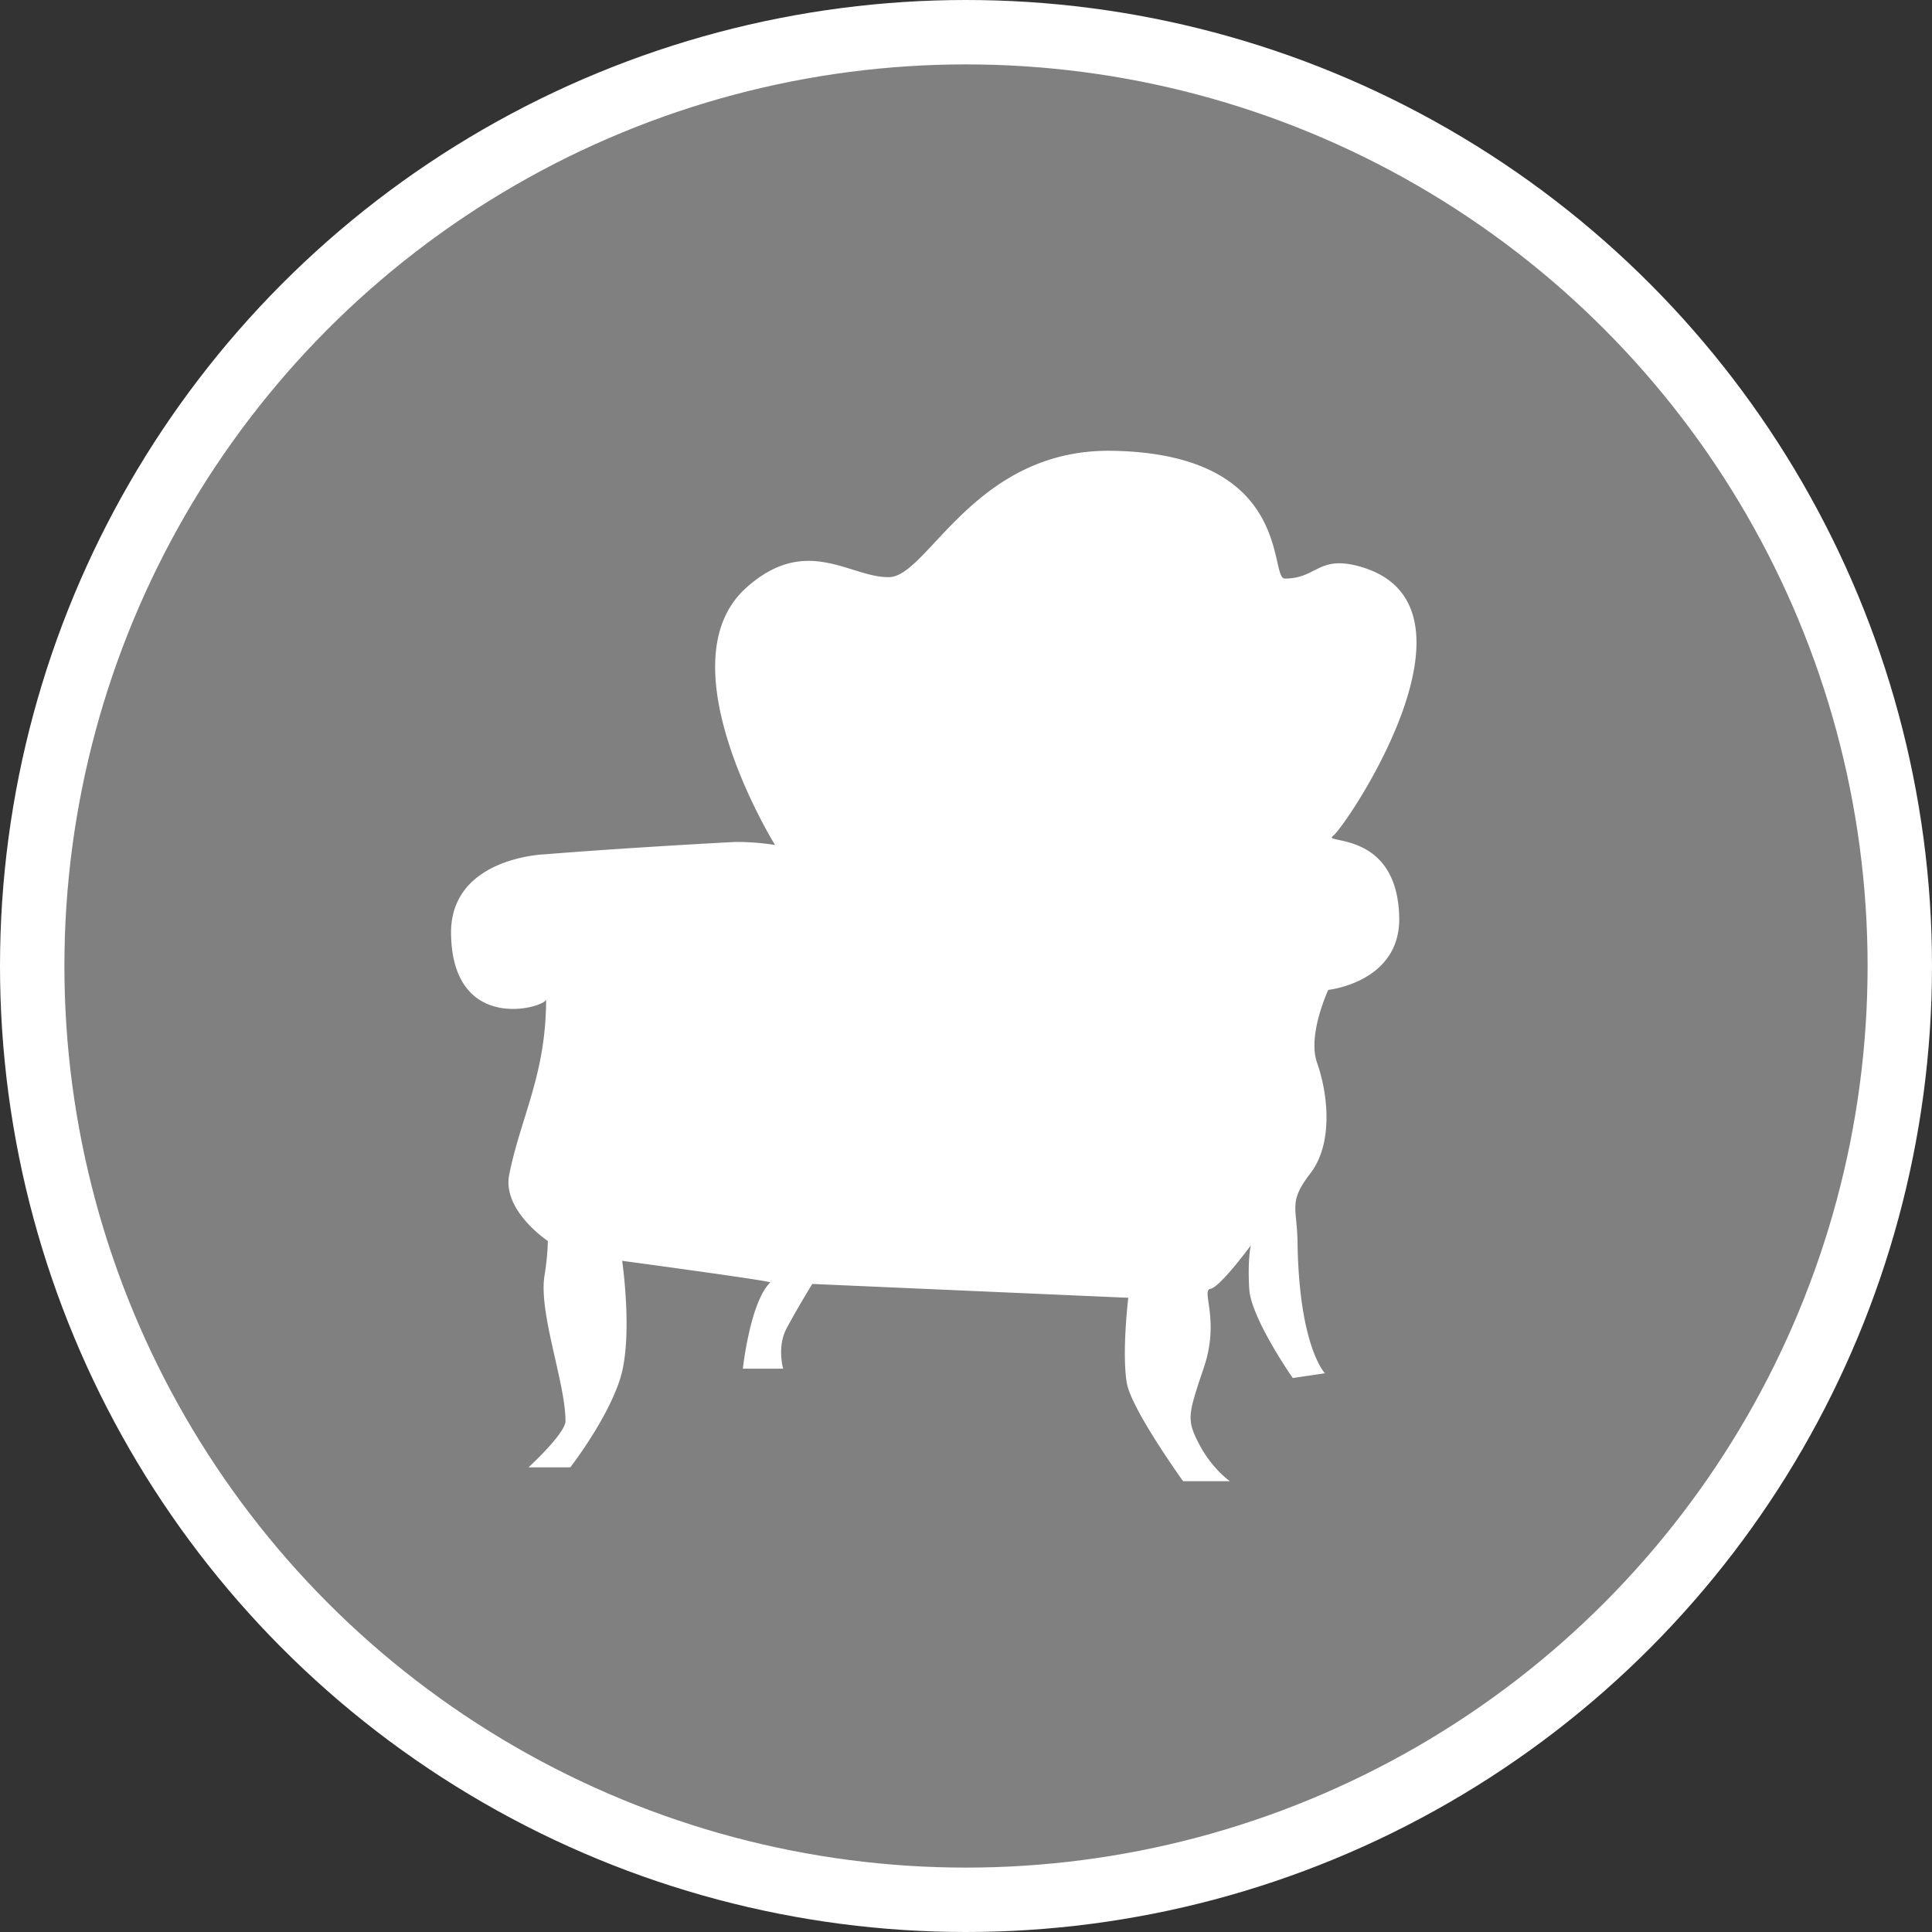 <svg xmlns="http://www.w3.org/2000/svg" width="30" height="30"><rect width="100%" height="100%" fill="#333333" stroke="none"/><circle style="isolation:auto;mix-blend-mode:normal;solid-color:#000;solid-opacity:1;marker:none" cx="15" cy="15" r="14.5" color="#000" overflow="visible" fill="gray" fill-rule="evenodd" stroke="#fff"/><path d="M12.035 13.121s-1.75-2.82-.45-3.992c.942-.848 1.63-.145 2.231-.168.598-.024 1.325-1.996 3.454-1.961 2.828.047 2.43 1.984 2.68 1.984.5 0 .515-.363 1.152-.191 2.136.586-.204 4.043-.403 4.187-.18.13 1-.097 1.028 1.266.02 1.008-1.102 1.125-1.102 1.125s-.324.695-.176 1.125c.18.508.25 1.266-.101 1.723-.348.453-.207.523-.2 1.074.024 1.625.426 2.031.426 2.031l-.5.074s-.652-.933-.676-1.386c-.027-.457.024-.672.024-.672s-.477.648-.625.672c-.152.023.148.476-.102 1.218-.25.743-.273.813-.074 1.196.2.383.477.574.477.574h-.727s-.812-1.129-.875-1.531c-.078-.477.024-1.317.024-1.317l-4.907-.215s-.25.407-.402.696c-.148.285-.05.62-.05.62h-.626s.113-1.038.426-1.339c.027-.023-2.3-.336-2.3-.336s.171 1.172-.028 1.82c-.2.645-.778 1.387-.778 1.387h-.648s.574-.527.574-.719c0-.597-.426-1.695-.324-2.27.027-.175.047-.35.05-.526 0 0-.71-.47-.6-1.028.175-.887.573-1.555.573-2.726.016.12-1.445.566-1.476-1.004-.024-1.2 1.453-1.246 1.453-1.246s1.125-.094 2.953-.192a3.79 3.79 0 01.625.047zm0 0" fill="#fff"/></svg>